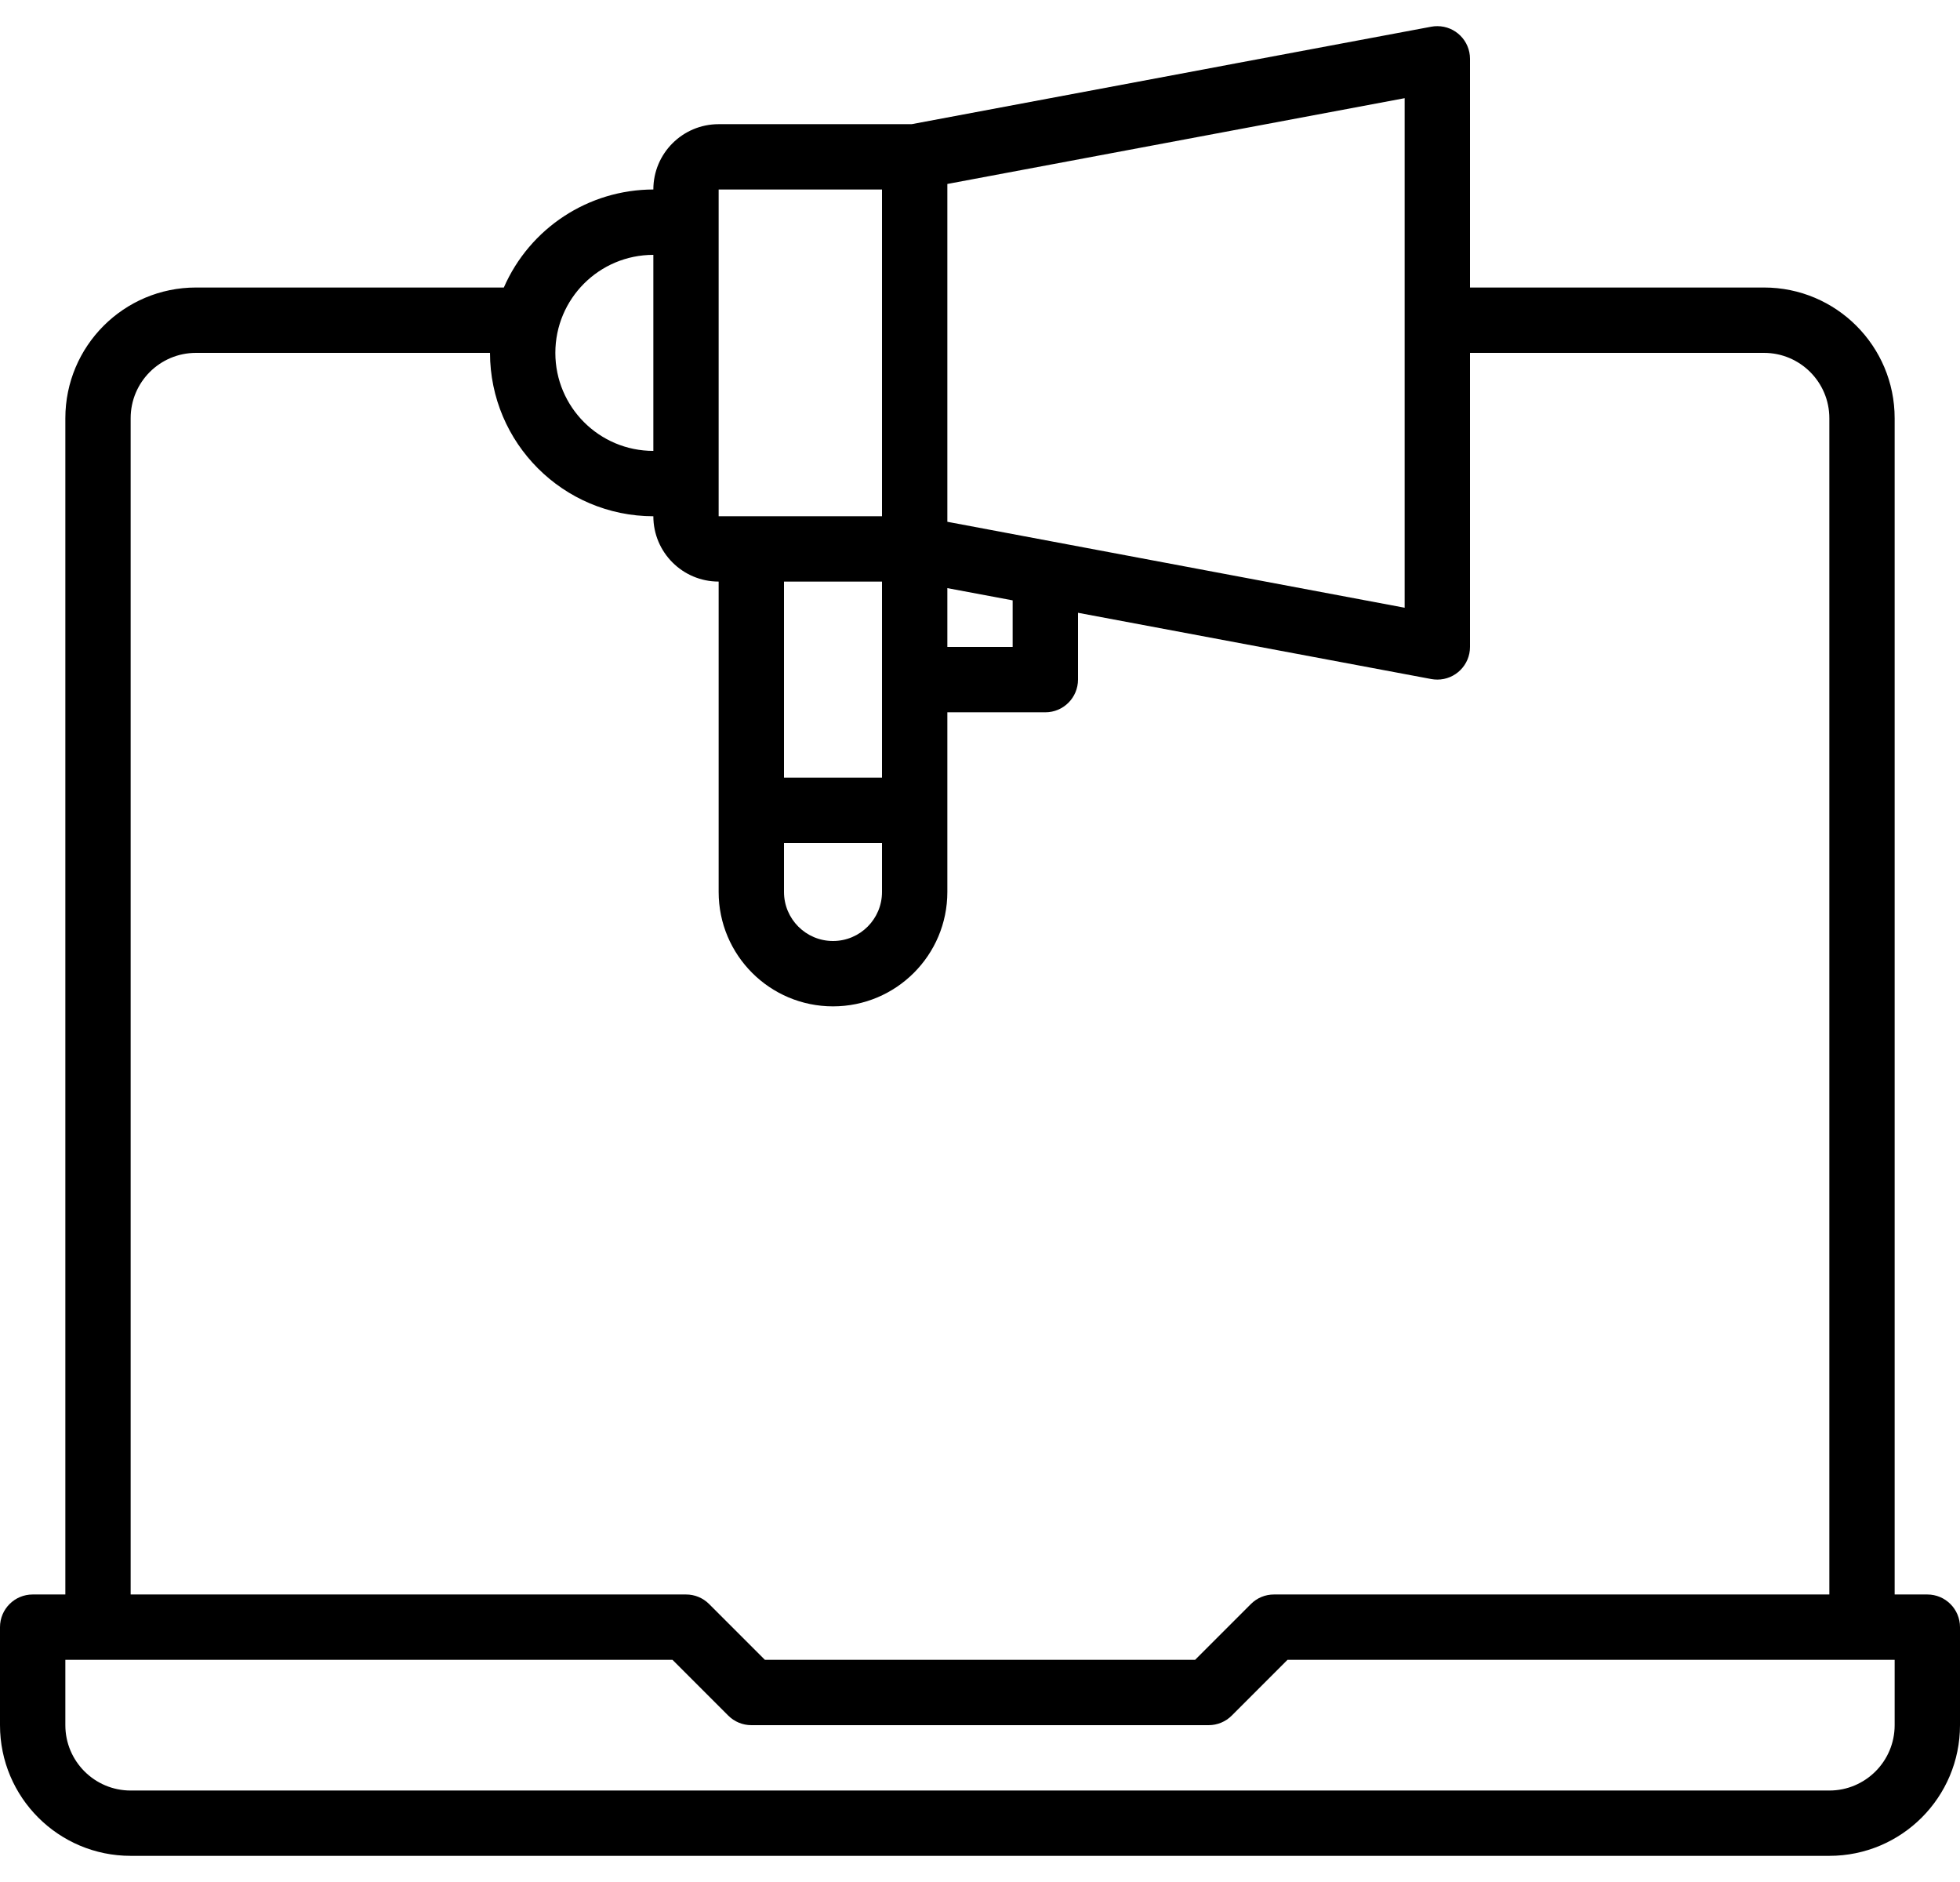 <svg width="50" height="48" viewBox="0 0 50 48" fill="none" xmlns="http://www.w3.org/2000/svg">
<path d="M49.167 40.667H48.333V10.667C48.333 8.826 46.841 7.333 45 7.333H37.5V1.5C37.5 1.04 37.127 0.667 36.667 0.667C36.615 0.667 36.564 0.671 36.513 0.681L31.513 1.618L30.68 1.775L23.256 3.167H18.333C17.413 3.167 16.667 3.913 16.667 4.833C15.012 4.835 13.515 5.817 12.853 7.333H5C3.159 7.333 1.667 8.826 1.667 10.667V40.667H0.833C0.373 40.667 0 41.04 0 41.5V44C0 45.841 1.492 47.333 3.333 47.333H46.667C48.508 47.333 50 45.841 50 44V41.5C50 41.04 49.627 40.667 49.167 40.667ZM24.167 4.692L35.833 2.504V15.5L24.167 13.308V4.692ZM24.167 15L25.833 15.312V16.5H24.167V15ZM18.333 4.833H22.5V13.167H18.333V4.833ZM20 19.833V14.833H22.5V19.833H20ZM22.5 21.5V22.75C22.5 23.44 21.94 24 21.25 24C20.56 24 20 23.44 20 22.75V21.5H22.5ZM16.667 6.5V11.5C15.286 11.5 14.167 10.381 14.167 9C14.167 7.619 15.286 6.5 16.667 6.5ZM3.333 10.667C3.333 9.746 4.079 9 5 9H12.5C12.503 11.3 14.367 13.164 16.667 13.167C16.667 14.087 17.413 14.833 18.333 14.833V22.75C18.333 24.361 19.639 25.667 21.25 25.667C22.861 25.667 24.167 24.361 24.167 22.75V18.167H26.667C27.127 18.167 27.5 17.794 27.5 17.333V15.629L36.513 17.319C36.564 17.328 36.615 17.333 36.667 17.333C37.127 17.333 37.5 16.96 37.5 16.5V9H45C45.92 9 46.667 9.746 46.667 10.667V40.667H32.5C32.279 40.666 32.067 40.754 31.911 40.91L30.488 42.333H19.512L18.089 40.91C17.933 40.754 17.721 40.666 17.5 40.667H3.333V10.667ZM48.333 44C48.333 44.92 47.587 45.667 46.667 45.667H3.333C2.413 45.667 1.667 44.92 1.667 44V42.333H17.155L18.578 43.756C18.734 43.912 18.946 44 19.167 44H30.833C31.054 44 31.266 43.912 31.422 43.756L32.845 42.333H48.333V44Z" fill="black"/>
</svg>
